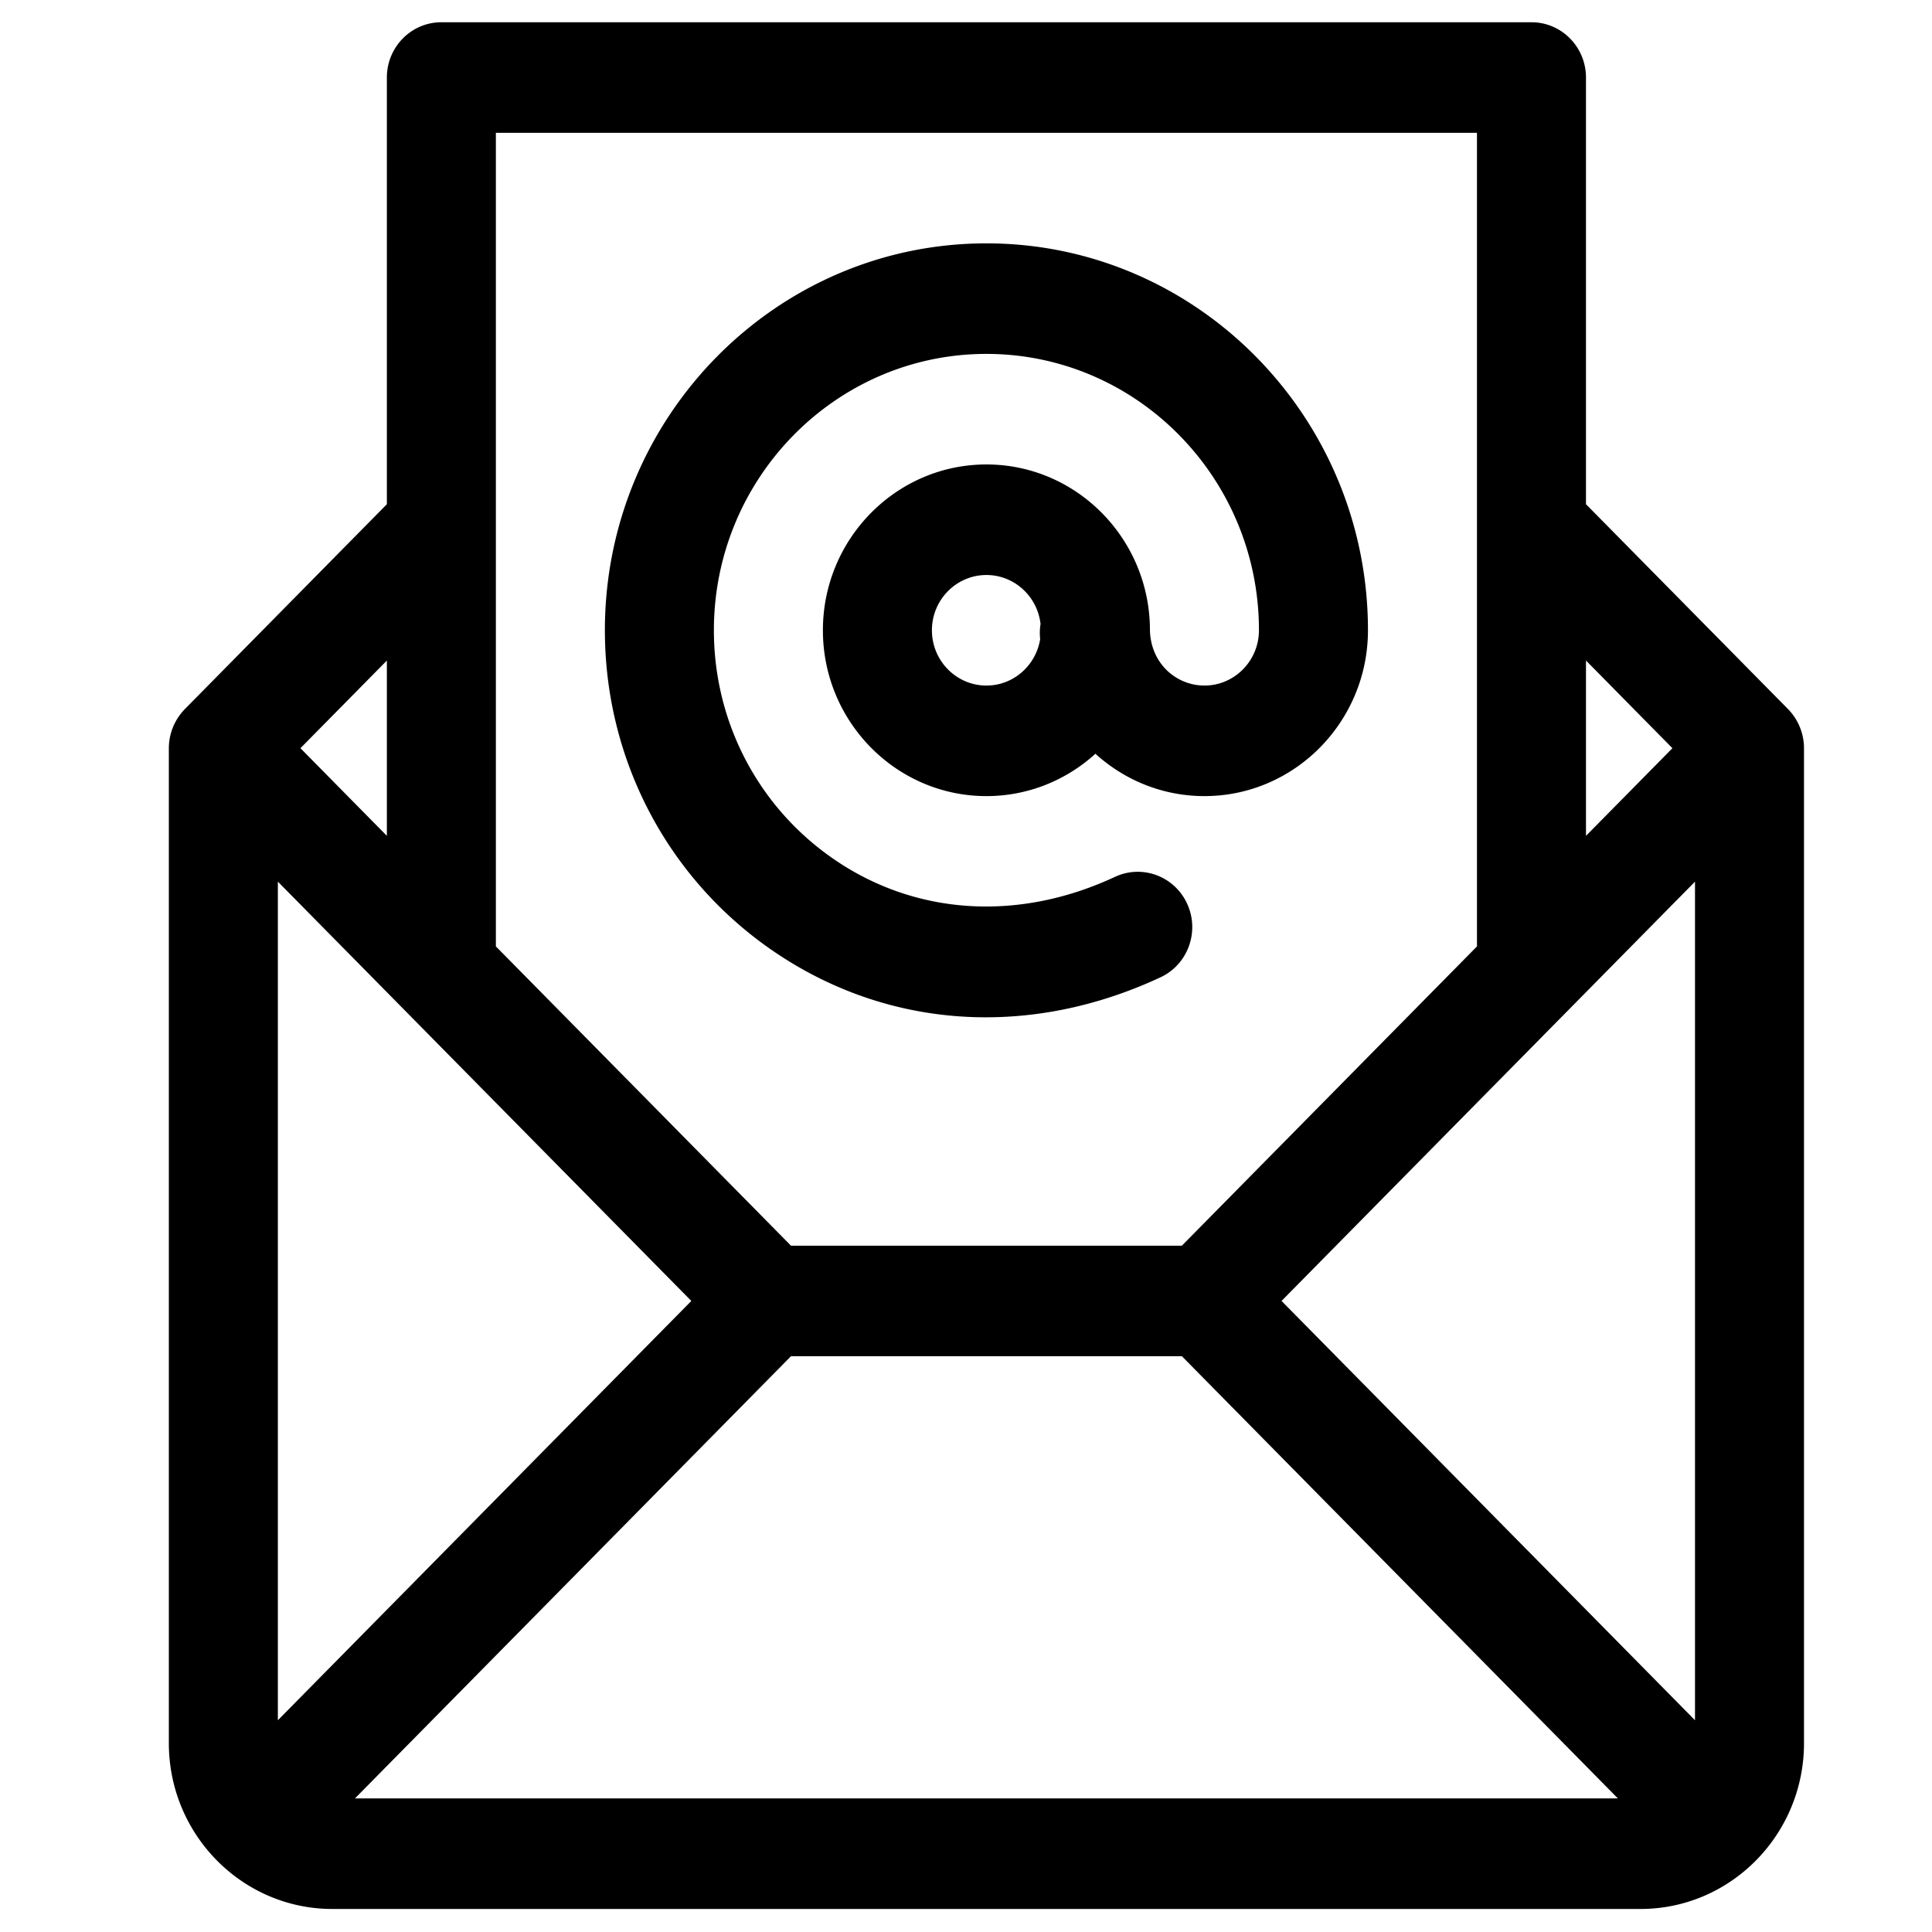 <svg xmlns="http://www.w3.org/2000/svg" width="512" height="512"><path d="M261.412 64.492c-55.752 0-101.11 46-101.11 102.54 0 35.1 17.454 67.397 46.69 86.393 29.855 19.397 66.503 21.459 100.559 5.569 7.246-3.38 10.42-12.08 7.084-19.43-3.333-7.348-11.91-10.566-19.159-7.185-24.902 11.619-51.474 10.298-72.899-3.622-20.906-13.583-33.387-36.658-33.387-61.726 0-40.386 32.4-73.242 72.222-73.242 39.824 0 72.223 32.856 72.223 73.242 0 8.077-6.48 14.649-14.445 14.649-7.278 0-14.076-5.598-14.442-14.426a17.097 17.097 0 0 1-.002-.223c0-24.231-19.44-43.945-43.334-43.945-23.894 0-43.333 19.714-43.333 43.945 0 24.232 19.44 43.945 43.333 43.945 11.09 0 21.215-4.25 28.888-11.224 7.672 6.974 17.8 11.224 28.89 11.224 23.894 0 43.334-19.713 43.334-43.945 0-56.54-45.359-102.539-101.112-102.539zm14.242 104.889c-1.115 6.962-7.067 12.299-14.242 12.299-7.964 0-14.444-6.572-14.444-14.649 0-8.077 6.48-14.648 14.444-14.648 7.407 0 13.52 5.683 14.344 12.973a14.852 14.852 0 0 0-.102 4.025z"/><path d="M478.078 198.258c-.004-3.788-1.508-7.575-4.23-10.335L420.3 133.62V20.547c0-8.09-6.467-14.649-14.444-14.649H116.968c-7.977 0-14.444 6.559-14.444 14.649V133.62l-53.547 54.303c-.05.05-.092.106-.142.16a14.819 14.819 0 0 0-4.088 10.175l-.001.028v263.667c0 24.263 19.467 43.945 43.333 43.945h346.667c23.919 0 43.333-19.733 43.333-43.945V198.258zm-57.777-23.206l22.906 23.23-22.906 23.229zm-288.889-35.36V35.195h260v215.612l-78.205 79.31h-103.59l-78.205-79.31zm-28.888 35.36v46.459l-22.906-23.23zm-28.89 280.834v-222.24l109.573 111.12zm20.43 20.714l115.555-117.187h103.59L428.761 476.6zm355.127-20.715l-109.572-111.12 109.572-111.12z"/></svg>